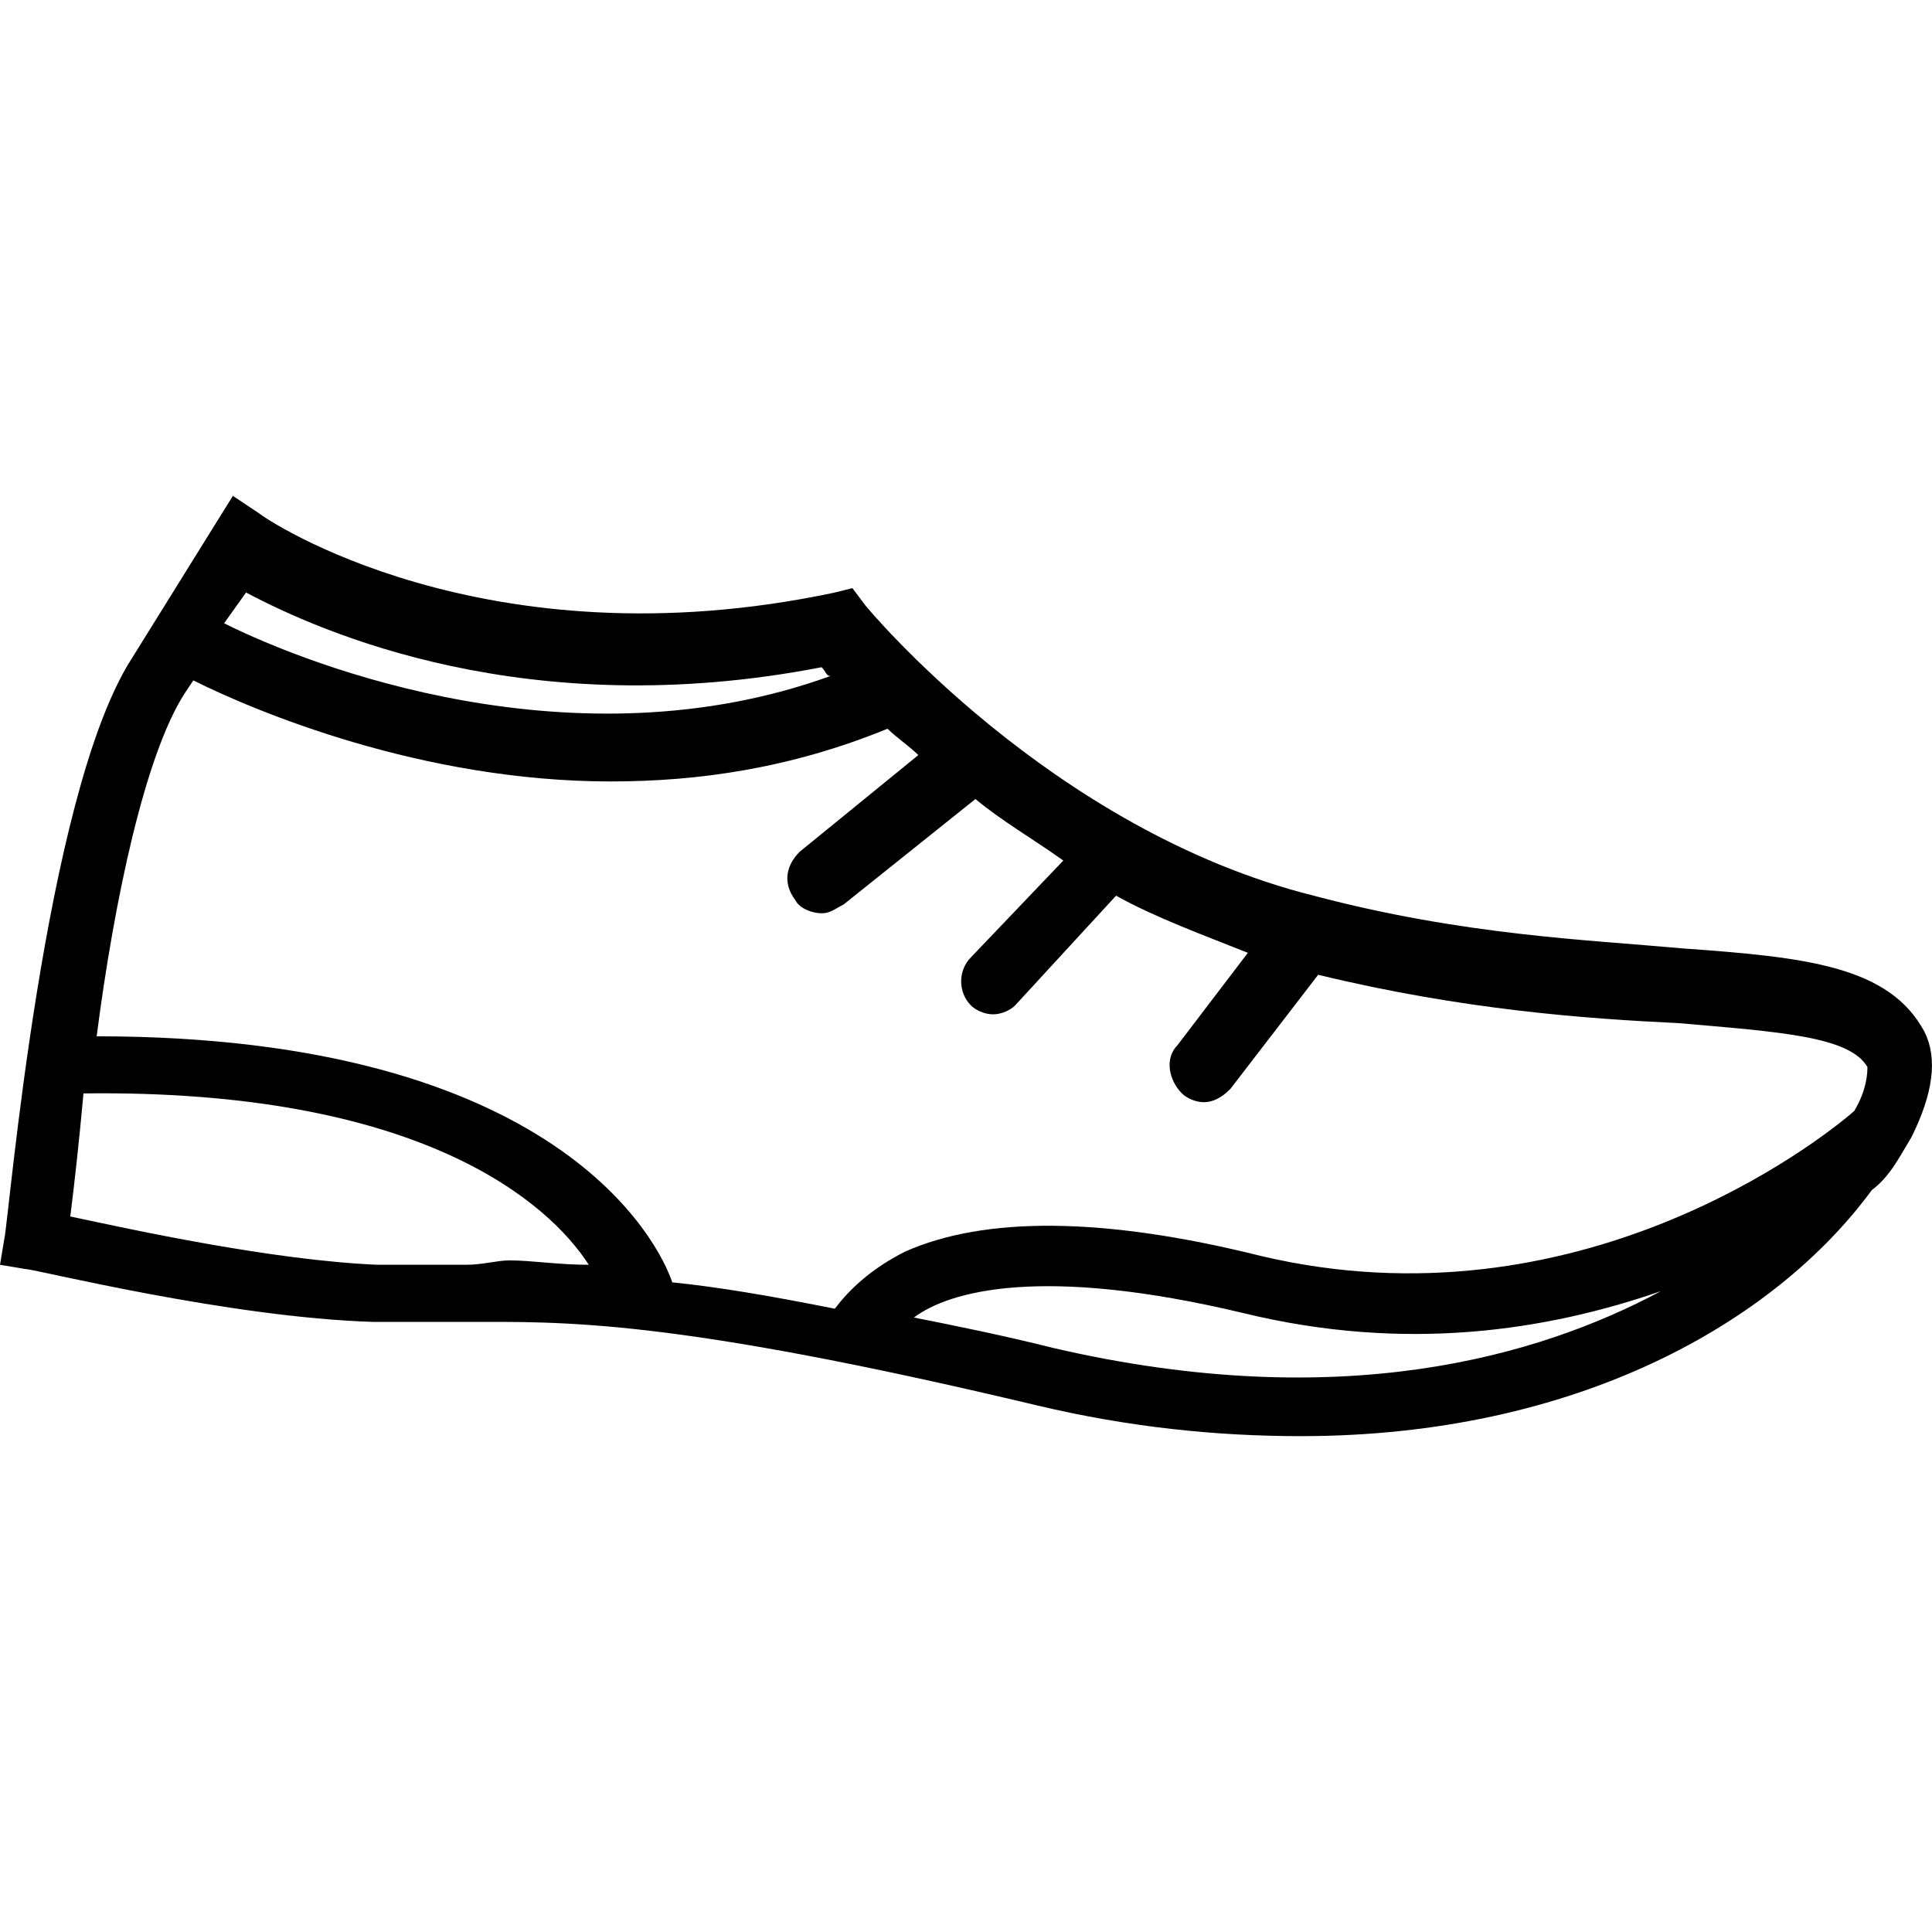 <svg xmlns:xlink="http://www.w3.org/1999/xlink" xmlns="http://www.w3.org/2000/svg" width="22" height="22" viewBox="8 3.2 43.97 21.4"><path d="M51.5 17.8c.5-1 .6-1.8.3-2.4-.8-1.5-2.7-1.7-5.5-1.9-2.2-.2-5-.3-8.4-1.2-6-1.5-10.2-6.6-10.2-6.6l-.3-.4-.4.1c-8 1.7-13-1.7-13.1-1.8l-.6-.4L11 6.9C9 10 8.2 19.7 8.1 20.1l-.1.6.6.1c.2 0 4.6 1.1 7.9 1.2h2.1c2.2 0 4.6-.1 13 1.9 2.1.5 4.1.7 6 .7 6.3 0 10.8-2.6 13-5.6.4-.3.6-.7.9-1.2zM13.6 5.4c1.7.9 6.4 3 13.1 1.7.1.1.1.2.2.2-5.8 2.1-11.8-.2-13.8-1.2l.5-.7zm-1.4 2.3.2-.3c1.4.7 5.2 2.3 9.5 2.3 2 0 4.1-.3 6.3-1.2.2.2.5.4.7.6l-2.7 2.2c-.3.3-.4.7-.1 1.1.1.2.4.3.6.3s.3-.1.5-.2l3-2.4c.6.5 1.3.9 2 1.4l-2.1 2.2c-.3.3-.3.8 0 1.1.1.1.3.2.5.2s.4-.1.5-.2l2.3-2.5c.9.5 2 .9 3 1.3l-1.6 2.1c-.3.3-.2.8.1 1.1.1.1.3.2.5.2s.4-.1.6-.3l2-2.6c3.3.8 6.1 1 8.2 1.1 2.3.2 3.9.3 4.3 1 0 .1 0 .5-.3 1-.8.7-6.3 5-13.5 3.3-3.6-.9-6.3-.9-8.1-.1-.8.4-1.3.9-1.6 1.3-1.5-.3-2.7-.5-3.7-.6-.3-.9-2.6-5.6-13.1-5.6.4-3.1 1.1-6.4 2-7.8zm6.4 13h-2c-2.4-.1-5.6-.8-7-1.1.1-.8.2-1.7.3-2.8 7.7-.1 10.6 2.5 11.5 3.9-.7 0-1.3-.1-1.8-.1-.3 0-.6.1-1 .1zM32 22.6c-1.2-.3-2.2-.5-3.2-.7.8-.6 2.9-1.2 7.5-.1 3.7.9 6.9.4 9.5-.5-2.8 1.5-7.3 2.8-13.8 1.3z"></path></svg>